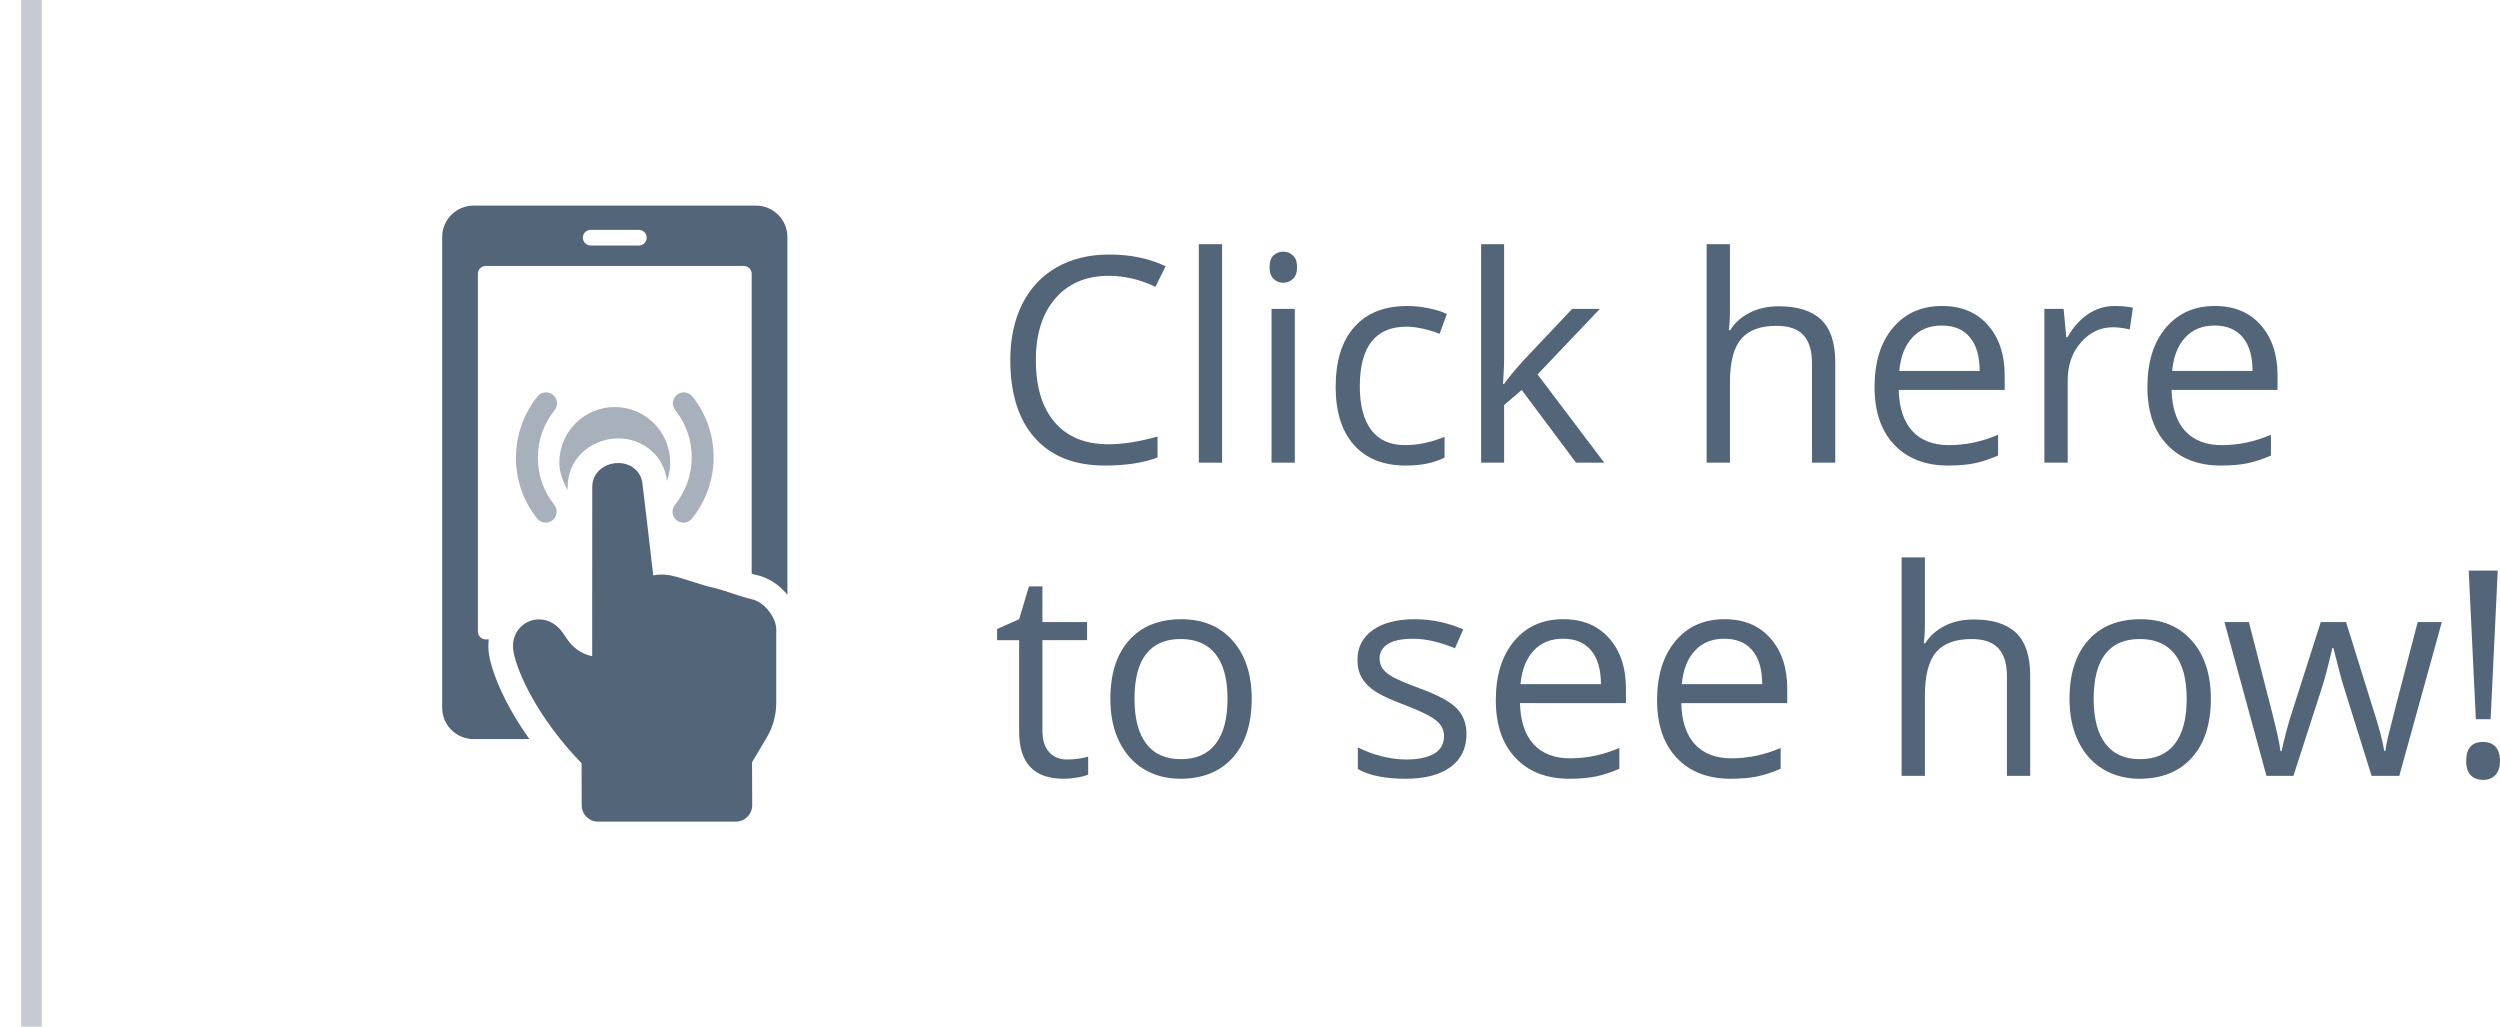 <?xml version="1.0" encoding="utf-8"?>
<!-- Generator: Adobe Illustrator 16.0.3, SVG Export Plug-In . SVG Version: 6.00 Build 0)  -->
<!DOCTYPE svg PUBLIC "-//W3C//DTD SVG 1.1//EN" "http://www.w3.org/Graphics/SVG/1.1/DTD/svg11.dtd">
<svg version="1.1" id="Layer_1" xmlns="http://www.w3.org/2000/svg" xmlns:xlink="http://www.w3.org/1999/xlink" x="0px" y="0px"
	 width="121.75px" height="50px" viewBox="0 0 121.75 50" enable-background="new 0 0 121.75 50" xml:space="preserve">
<line opacity="0.5" fill-rule="evenodd" clip-rule="evenodd" fill="none" stroke="#8C98A5" stroke-width="1" stroke-miterlimit="22.926" x1="1.533" y1="0" x2="1.533" y2="50"/>
<path opacity="0.5" fill-rule="evenodd" clip-rule="evenodd" fill="#536579" d="M26.928,19.225
	c-0.229-0.184-0.566-0.148-0.751,0.082c-0.678,0.842-1.051,1.902-1.051,2.984c0,1.086,0.356,2.11,1.032,2.96
	c0.105,0.133,0.261,0.202,0.418,0.202c0.116,0,0.233-0.038,0.332-0.116c0.23-0.183,0.27-0.519,0.086-0.75
	c-0.523-0.66-0.8-1.454-0.8-2.296c0-0.852,0.281-1.652,0.815-2.315C27.194,19.747,27.158,19.411,26.928,19.225L26.928,19.225z
	 M32.481,23.433c0.103-0.285,0.158-0.592,0.158-0.911c0-1.489-1.211-2.7-2.7-2.7c-1.488,0-2.7,1.211-2.7,2.7
	c0,0.499,0.178,0.936,0.407,1.343v-0.143c0-0.315,0.057-0.614,0.167-0.887c0.112-0.279,0.282-0.535,0.505-0.757
	c0.233-0.234,0.519-0.418,0.83-0.542c0.307-0.122,0.633-0.187,0.956-0.187c0.608,0,1.161,0.211,1.585,0.573
	C32.127,22.294,32.415,22.819,32.481,23.433L32.481,23.433z M32.951,25.336c0.099,0.08,0.217,0.118,0.335,0.118
	c0.155,0,0.311-0.068,0.416-0.199c0.678-0.843,1.051-1.903,1.051-2.985c0-1.086-0.356-2.11-1.031-2.96
	c-0.184-0.231-0.52-0.27-0.751-0.086s-0.27,0.52-0.086,0.75c0.523,0.66,0.801,1.454,0.801,2.296c0,0.851-0.283,1.652-0.815,2.315
	C32.685,24.815,32.721,25.151,32.951,25.336z"/>
<path fill-rule="evenodd" clip-rule="evenodd" fill="#536579" d="M36.82,10.014H23.06c-0.842,0-1.526,0.685-1.526,1.526v22.927
	c0,0.841,0.685,1.526,1.526,1.526h2.722c-0.238-0.333-0.452-0.659-0.644-0.974c-0.778-1.277-1.201-2.414-1.315-3.099
	c-0.045-0.266-0.051-0.527-0.02-0.78h-0.148c-0.21,0-0.382-0.171-0.382-0.381V13.333c0-0.209,0.172-0.381,0.382-0.381h12.57
	c0.21,0,0.382,0.172,0.382,0.381v14.61c0.075,0.023,0.138,0.04,0.176,0.047c0.626,0.122,1.141,0.481,1.512,0.915l0.052,0.062V11.54
	C38.346,10.699,37.661,10.014,36.82,10.014L36.82,10.014z M31.111,11.957h-2.343c-0.211,0-0.382-0.171-0.382-0.382
	s0.171-0.381,0.382-0.381h2.343c0.211,0,0.382,0.171,0.382,0.381S31.322,11.957,31.111,11.957z"/>
<path fill-rule="evenodd" clip-rule="evenodd" fill="#536579" d="M36.557,29.169c-0.178-0.035-0.514-0.146-0.838-0.252
	c-0.405-0.134-0.825-0.272-1.13-0.332c-0.157-0.031-0.482-0.135-0.797-0.235c-0.416-0.132-0.848-0.27-1.145-0.329
	c-0.288-0.057-0.583-0.055-0.834,0.002c-0.138-1.188-0.468-4.027-0.525-4.463h0.002c-0.064-0.595-0.552-1.011-1.185-1.011
	c-0.36,0-0.702,0.136-0.938,0.372c-0.213,0.213-0.325,0.491-0.324,0.8l-0.004,8.235c-0.279-0.056-0.807-0.235-1.196-0.798
	l-0.052-0.075c-0.069-0.099-0.132-0.19-0.191-0.277c-0.283-0.408-0.702-0.642-1.149-0.642c-0.373,0-0.725,0.162-0.964,0.445
	c-0.252,0.298-0.353,0.693-0.282,1.114c0.166,0.995,1.187,3.251,3.319,5.449l0.004,2.044c0,0.44,0.357,0.797,0.797,0.797h6.709
	c0.439,0,0.798-0.357,0.798-0.798l-0.007-2.095l0.707-1.188c0.308-0.514,0.471-1.103,0.471-1.704v-3.609
	C37.793,30.137,37.291,29.311,36.557,29.169z"/>
<path fill-rule="evenodd" clip-rule="evenodd" fill="#536579" d="M54,13.432c-1.097,0-1.965,0.366-2.602,1.097
	c-0.635,0.732-0.952,1.733-0.952,3.005c0,1.31,0.306,2.319,0.919,3.031c0.611,0.714,1.486,1.071,2.623,1.071
	c0.695,0,1.491-0.126,2.384-0.376v1.02c-0.692,0.262-1.546,0.392-2.563,0.392c-1.473,0-2.609-0.445-3.407-1.339
	c-0.8-0.894-1.201-2.163-1.201-3.808c0-1.031,0.193-1.934,0.578-2.709c0.385-0.774,0.94-1.372,1.669-1.79
	c0.726-0.42,1.582-0.63,2.566-0.63c1.05,0,1.965,0.191,2.749,0.572l-0.493,0.999C55.514,13.609,54.758,13.432,54,13.432z"/>
<rect x="58.382" y="11.892" fill-rule="evenodd" clip-rule="evenodd" fill="#536579" width="1.134" height="10.64"/>
<path fill-rule="evenodd" clip-rule="evenodd" fill="#536579" d="M63.058,22.532h-1.134v-7.49h1.134V22.532L63.058,22.532z
	 M61.828,13.007c0-0.259,0.063-0.448,0.191-0.569c0.128-0.122,0.286-0.182,0.478-0.182c0.183,0,0.341,0.061,0.472,0.185
	c0.133,0.124,0.198,0.313,0.198,0.567c0,0.256-0.065,0.448-0.198,0.572c-0.131,0.126-0.289,0.189-0.472,0.189
	c-0.191,0-0.35-0.063-0.478-0.189C61.891,13.455,61.828,13.264,61.828,13.007z"/>
<path fill-rule="evenodd" clip-rule="evenodd" fill="#536579" d="M68.459,22.672c-1.085,0-1.925-0.333-2.521-1.001
	c-0.595-0.669-0.891-1.615-0.891-2.835c0-1.255,0.301-2.224,0.905-2.907s1.463-1.027,2.58-1.027c0.36,0,0.719,0.04,1.081,0.117
	c0.359,0.077,0.642,0.167,0.847,0.275l-0.35,0.963c-0.25-0.1-0.522-0.182-0.819-0.25c-0.296-0.065-0.558-0.098-0.786-0.098
	c-1.521,0-2.282,0.97-2.282,2.912c0,0.919,0.185,1.626,0.556,2.119c0.373,0.493,0.921,0.737,1.651,0.737
	c0.624,0,1.265-0.135,1.921-0.403v1.008C69.85,22.542,69.22,22.672,68.459,22.672z"/>
<path fill-rule="evenodd" clip-rule="evenodd" fill="#536579" d="M73.249,18.696c0.196-0.277,0.495-0.642,0.896-1.092l2.42-2.562
	h1.349l-3.036,3.192l3.248,4.298h-1.374l-2.646-3.542l-0.856,0.737v2.805h-1.12v-10.64h1.12v5.642c0,0.25-0.019,0.637-0.054,1.162
	H73.249z"/>
<path fill-rule="evenodd" clip-rule="evenodd" fill="#536579" d="M88.243,22.532v-4.847c0-0.611-0.138-1.066-0.417-1.367
	c-0.278-0.301-0.715-0.45-1.308-0.45c-0.788,0-1.362,0.214-1.727,0.641c-0.361,0.43-0.543,1.132-0.543,2.107v3.916h-1.135v-10.64
	h1.135v3.222c0,0.387-0.019,0.709-0.054,0.964h0.067c0.224-0.359,0.541-0.644,0.954-0.852c0.413-0.207,0.885-0.31,1.412-0.31
	c0.917,0,1.605,0.217,2.063,0.653c0.457,0.434,0.687,1.127,0.687,2.074v4.889H88.243z"/>
<path fill-rule="evenodd" clip-rule="evenodd" fill="#536579" d="M94.872,22.672c-1.108,0-1.98-0.338-2.62-1.013
	c-0.642-0.674-0.961-1.612-0.961-2.812c0-1.208,0.296-2.167,0.891-2.879c0.596-0.711,1.394-1.066,2.396-1.066
	c0.938,0,1.683,0.308,2.229,0.926c0.546,0.619,0.821,1.433,0.821,2.443v0.719h-5.161c0.023,0.879,0.245,1.547,0.665,2.004
	c0.423,0.455,1.015,0.684,1.783,0.684c0.805,0,1.603-0.167,2.392-0.506v1.013c-0.401,0.175-0.782,0.298-1.139,0.375
	C95.811,22.635,95.379,22.672,94.872,22.672L94.872,22.672z M94.564,15.854c-0.602,0-1.08,0.196-1.438,0.588
	c-0.359,0.39-0.569,0.931-0.632,1.624h3.915c0-0.714-0.158-1.262-0.479-1.643C95.612,16.043,95.157,15.854,94.564,15.854z"/>
<path fill-rule="evenodd" clip-rule="evenodd" fill="#536579" d="M102.979,14.902c0.331,0,0.63,0.028,0.894,0.082l-0.156,1.057
	c-0.311-0.067-0.583-0.103-0.821-0.103c-0.604,0-1.122,0.245-1.554,0.737c-0.43,0.492-0.645,1.106-0.645,1.839v4.018h-1.136v-7.49
	h0.938l0.129,1.384h0.056c0.277-0.488,0.611-0.863,1.003-1.127C102.078,15.035,102.507,14.902,102.979,14.902z"/>
<path fill-rule="evenodd" clip-rule="evenodd" fill="#536579" d="M108.161,22.672c-1.108,0-1.981-0.338-2.621-1.013
	c-0.642-0.674-0.961-1.612-0.961-2.812c0-1.208,0.296-2.167,0.892-2.879c0.595-0.711,1.393-1.066,2.396-1.066
	c0.938,0,1.682,0.308,2.228,0.926c0.546,0.619,0.821,1.433,0.821,2.443v0.719h-5.161c0.023,0.879,0.245,1.547,0.665,2.004
	c0.423,0.455,1.015,0.684,1.783,0.684c0.805,0,1.603-0.167,2.392-0.506v1.013c-0.401,0.175-0.782,0.298-1.139,0.375
	C109.099,22.635,108.667,22.672,108.161,22.672L108.161,22.672z M107.853,15.854c-0.602,0-1.08,0.196-1.438,0.588
	c-0.358,0.39-0.569,0.931-0.632,1.624h3.915c0-0.714-0.158-1.262-0.479-1.643C108.9,16.043,108.445,15.854,107.853,15.854z"/>
<path fill-rule="evenodd" clip-rule="evenodd" fill="#536579" d="M51.97,36.987c0.2,0,0.395-0.014,0.581-0.044
	s0.333-0.061,0.443-0.093v0.871c-0.124,0.058-0.304,0.107-0.544,0.146c-0.237,0.04-0.455,0.059-0.646,0.059
	c-1.449,0-2.172-0.763-2.172-2.292v-4.457h-1.073V30.63l1.073-0.474l0.479-1.598h0.655v1.736h2.175v0.881h-2.175v4.408
	c0,0.453,0.107,0.798,0.322,1.041C51.302,36.865,51.596,36.987,51.97,36.987z"/>
<path fill-rule="evenodd" clip-rule="evenodd" fill="#536579" d="M60.958,34.033c0,1.223-0.309,2.177-0.922,2.863
	c-0.616,0.686-1.466,1.029-2.551,1.029c-0.67,0-1.265-0.157-1.785-0.472c-0.518-0.315-0.919-0.768-1.201-1.355
	c-0.285-0.588-0.425-1.276-0.425-2.065c0-1.223,0.306-2.175,0.917-2.856c0.608-0.681,1.458-1.021,2.541-1.021
	c1.05,0,1.881,0.348,2.499,1.045S60.958,32.843,60.958,34.033L60.958,34.033z M55.25,34.033c0,0.957,0.191,1.687,0.574,2.188
	c0.383,0.502,0.945,0.751,1.689,0.751c0.742,0,1.307-0.25,1.691-0.749c0.385-0.499,0.576-1.229,0.576-2.191
	c0-0.952-0.191-1.675-0.576-2.17c-0.385-0.495-0.954-0.742-1.705-0.742c-0.745,0-1.305,0.243-1.683,0.73S55.25,33.067,55.25,34.033z
	"/>
<path fill-rule="evenodd" clip-rule="evenodd" fill="#536579" d="M71.418,35.743c0,0.698-0.262,1.237-0.779,1.615
	c-0.521,0.378-1.248,0.567-2.188,0.567c-0.992,0-1.767-0.157-2.324-0.472v-1.055c0.361,0.182,0.747,0.327,1.159,0.432
	c0.413,0.105,0.81,0.157,1.192,0.157c0.593,0,1.048-0.096,1.368-0.285c0.319-0.189,0.478-0.476,0.478-0.863
	c0-0.292-0.126-0.542-0.38-0.749c-0.252-0.208-0.744-0.453-1.479-0.735c-0.697-0.261-1.192-0.488-1.486-0.681
	c-0.294-0.194-0.514-0.413-0.655-0.66c-0.145-0.245-0.215-0.539-0.215-0.882c0-0.611,0.247-1.092,0.744-1.446
	c0.497-0.353,1.179-0.53,2.044-0.53c0.806,0,1.594,0.163,2.364,0.492l-0.404,0.924c-0.751-0.311-1.433-0.465-2.041-0.465
	c-0.539,0-0.945,0.084-1.219,0.252c-0.272,0.17-0.41,0.401-0.41,0.698c0,0.201,0.051,0.371,0.153,0.513
	c0.103,0.14,0.269,0.275,0.497,0.404c0.227,0.125,0.665,0.313,1.312,0.553c0.89,0.324,1.488,0.651,1.802,0.978
	C71.262,34.833,71.418,35.246,71.418,35.743z"/>
<path fill-rule="evenodd" clip-rule="evenodd" fill="#536579" d="M76.428,37.925c-1.108,0-1.98-0.338-2.62-1.013
	c-0.642-0.674-0.962-1.613-0.962-2.812c0-1.208,0.297-2.167,0.892-2.879c0.595-0.712,1.394-1.066,2.396-1.066
	c0.938,0,1.683,0.308,2.229,0.926s0.821,1.433,0.821,2.443v0.719h-5.161c0.022,0.88,0.245,1.547,0.665,2.004
	c0.422,0.455,1.015,0.684,1.782,0.684c0.805,0,1.604-0.168,2.392-0.506v1.013c-0.401,0.175-0.781,0.299-1.139,0.375
	C77.365,37.887,76.935,37.925,76.428,37.925L76.428,37.925z M76.12,31.106c-0.603,0-1.081,0.196-1.438,0.588
	c-0.359,0.39-0.569,0.931-0.633,1.624h3.916c0-0.714-0.159-1.262-0.479-1.643C77.168,31.295,76.713,31.106,76.12,31.106z"/>
<path fill-rule="evenodd" clip-rule="evenodd" fill="#536579" d="M84.281,37.925c-1.108,0-1.98-0.338-2.62-1.013
	C81.02,36.238,80.7,35.299,80.7,34.1c0-1.208,0.296-2.167,0.892-2.879c0.595-0.712,1.393-1.066,2.396-1.066
	c0.938,0,1.683,0.308,2.229,0.926s0.821,1.433,0.821,2.443v0.719h-5.161c0.023,0.88,0.245,1.547,0.665,2.004
	c0.423,0.455,1.015,0.684,1.783,0.684c0.805,0,1.603-0.168,2.392-0.506v1.013c-0.401,0.175-0.782,0.299-1.139,0.375
	C85.22,37.887,84.788,37.925,84.281,37.925L84.281,37.925z M83.974,31.106c-0.602,0-1.08,0.196-1.438,0.588
	c-0.359,0.39-0.569,0.931-0.632,1.624h3.915c0-0.714-0.158-1.262-0.479-1.643C85.021,31.295,84.566,31.106,83.974,31.106z"/>
<path fill-rule="evenodd" clip-rule="evenodd" fill="#536579" d="M97.738,37.785v-4.846c0-0.611-0.138-1.066-0.418-1.367
	c-0.277-0.301-0.714-0.451-1.307-0.451c-0.789,0-1.362,0.215-1.727,0.642c-0.361,0.429-0.544,1.132-0.544,2.107v3.915h-1.134v-10.64
	h1.134v3.222c0,0.388-0.019,0.709-0.054,0.964h0.067c0.225-0.359,0.542-0.644,0.955-0.852s0.884-0.311,1.411-0.311
	c0.917,0,1.605,0.217,2.063,0.653c0.457,0.434,0.686,1.127,0.686,2.075v4.888H97.738z"/>
<path fill-rule="evenodd" clip-rule="evenodd" fill="#536579" d="M107.669,34.033c0,1.223-0.309,2.177-0.922,2.863
	c-0.616,0.686-1.465,1.029-2.551,1.029c-0.669,0-1.264-0.157-1.784-0.472c-0.519-0.315-0.92-0.768-1.202-1.355
	c-0.284-0.588-0.425-1.276-0.425-2.065c0-1.223,0.306-2.175,0.917-2.856c0.609-0.681,1.459-1.021,2.541-1.021
	c1.05,0,1.881,0.348,2.499,1.045S107.669,32.843,107.669,34.033L107.669,34.033z M101.962,34.033c0,0.957,0.191,1.687,0.573,2.188
	c0.383,0.502,0.945,0.751,1.689,0.751c0.742,0,1.307-0.25,1.691-0.749c0.386-0.499,0.577-1.229,0.577-2.191
	c0-0.952-0.191-1.675-0.577-2.17c-0.385-0.495-0.954-0.742-1.705-0.742c-0.744,0-1.305,0.243-1.683,0.73
	S101.962,33.067,101.962,34.033z"/>
<path fill-rule="evenodd" clip-rule="evenodd" fill="#536579" d="M115.497,37.785l-1.374-4.394c-0.087-0.269-0.247-0.88-0.485-1.832
	h-0.054c-0.182,0.798-0.343,1.412-0.479,1.846l-1.416,4.38h-1.312l-2.046-7.49h1.189c0.482,1.88,0.852,3.315,1.105,4.298
	c0.252,0.984,0.397,1.647,0.435,1.99h0.054c0.051-0.261,0.131-0.597,0.242-1.008c0.112-0.413,0.208-0.74,0.292-0.982l1.374-4.298
	h1.23l1.339,4.298c0.257,0.784,0.43,1.442,0.521,1.976h0.056c0.017-0.166,0.065-0.417,0.147-0.758
	c0.079-0.343,0.553-2.182,1.426-5.516h1.176l-2.072,7.49H115.497z"/>
<path fill-rule="evenodd" clip-rule="evenodd" fill="#536579" d="M121.293,35.026h-0.719l-0.348-7.238h1.414L121.293,35.026
	L121.293,35.026z M120.103,37.059c0-0.618,0.273-0.926,0.822-0.926c0.264,0,0.466,0.079,0.611,0.238
	c0.142,0.159,0.214,0.39,0.214,0.688c0,0.292-0.072,0.518-0.219,0.679c-0.145,0.161-0.348,0.243-0.606,0.243
	c-0.238,0-0.435-0.072-0.589-0.214C120.18,37.624,120.103,37.388,120.103,37.059z"/>
</svg>
